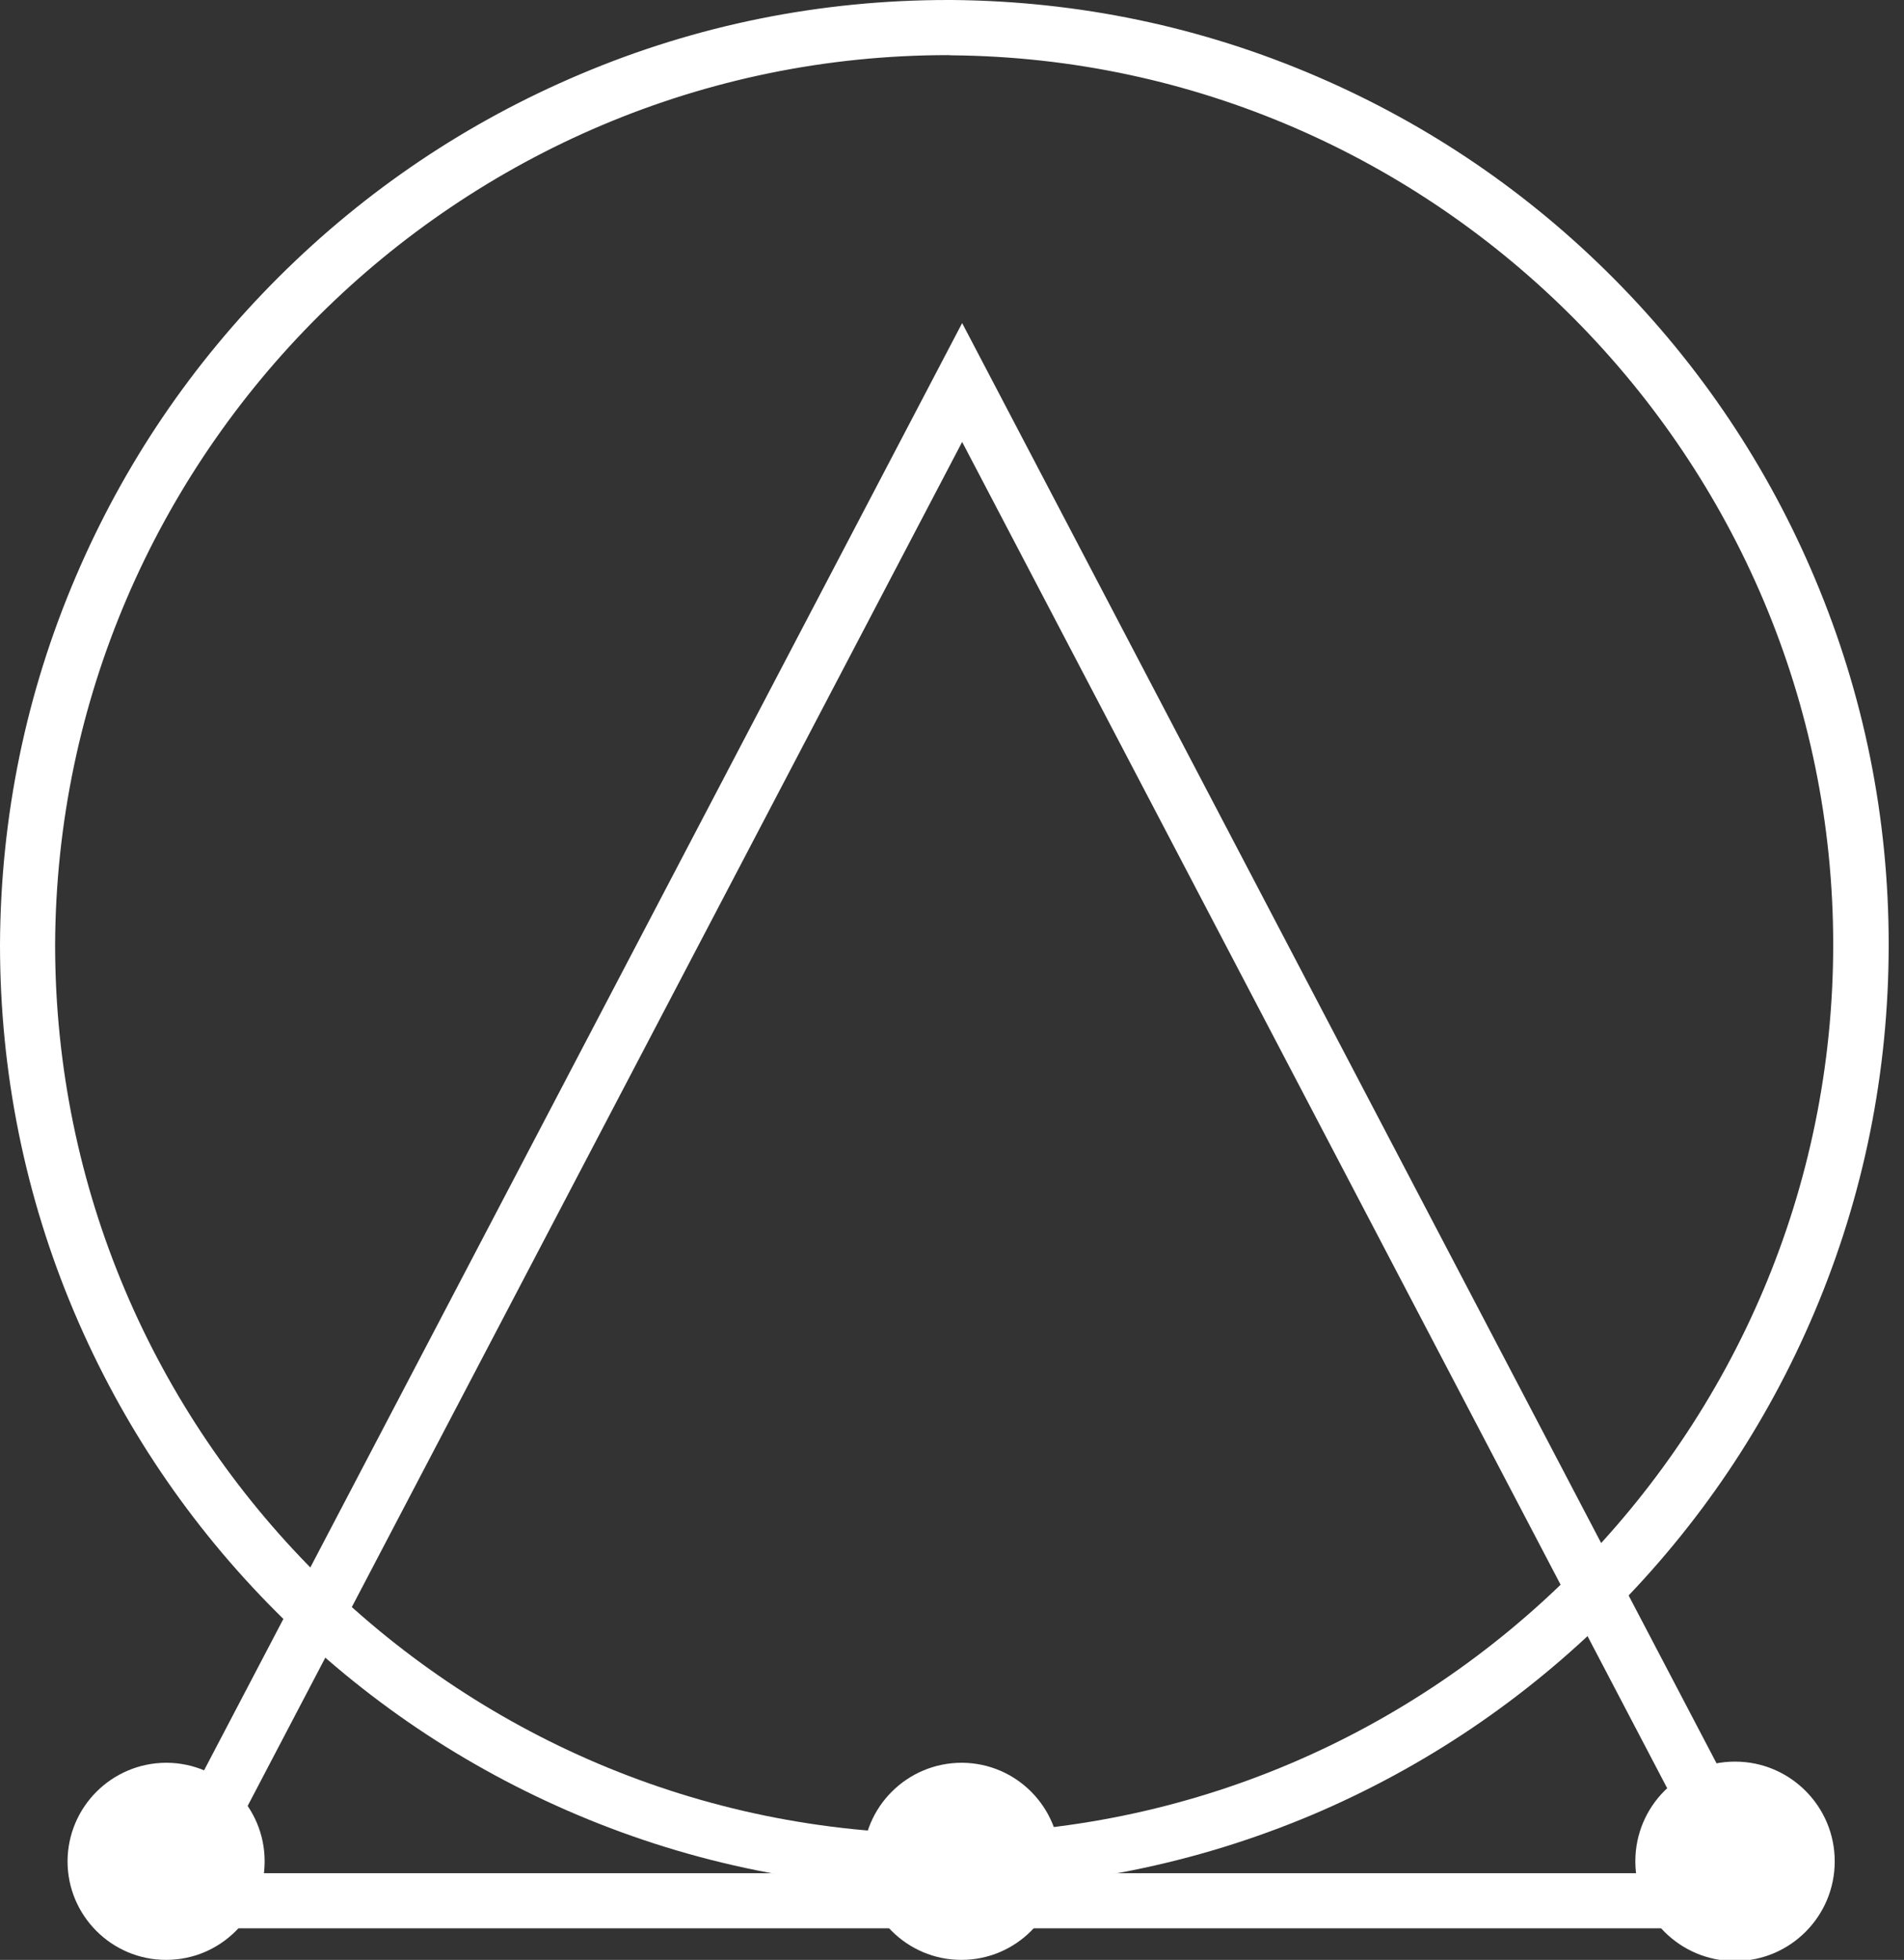 <?xml version="1.0" encoding="utf-8"?>
<!-- Generator: Adobe Illustrator 22.1.0, SVG Export Plug-In . SVG Version: 6.00 Build 0)  -->
<svg fill="#fff"  version="1.1" id="Слой_1" xmlns="http://www.w3.org/2000/svg" xmlns:xlink="http://www.w3.org/1999/xlink" x="0px" y="0px"
	 viewBox="0 0 995 1024" style="enable-background:new 0 0 995 1024;" xml:space="preserve">
<rect x="0" y="0" width="995" height="1024" fill="#333333" stroke="none"/>
<title></title>
<g id="icomoon-ignore">
</g>
<g>
	<g>
		<path d="M942.2,1007.5H63.4l439.4-838.7L942.2,1007.5z M111,978.7h783.5L502.8,230.9L111,978.7z"/>
	</g>
</g>
<g>
	<g>
		<path d="M493.5,986.9c-66.6,0-131.2-13-192.1-38.8c-58.8-24.9-111.5-60.4-156.9-105.8c-45.3-45.3-80.9-98.1-105.8-156.9
			C13,624.7,0,560.1,0,493.5c0.3-66.8,13.6-131.4,39.6-192.2c25.1-58.8,60.8-111.5,106.3-156.8c45.5-45.3,98.4-80.8,157.3-105.7
			C364.1,13,428.8,0,495.5,0l2.2,0c66.2,0.6,130.3,14,190.6,40c58.3,25.1,110.6,60.7,155.5,106c44.9,45.3,80.1,97.9,104.7,156.4
			C974,362.9,987,427.2,987,493.5c0,66.6-13,131.2-38.8,192.1c-24.9,58.8-60.4,111.5-105.8,156.9c-45.3,45.3-98.1,80.9-156.9,105.8
			C624.7,973.9,560.1,986.9,493.5,986.9z M495.5,28.8C239.3,28.8,30,237.3,28.8,493.5c0,256.1,208.4,464.6,464.6,464.6
			s464.6-208.4,464.6-464.6c0-254-206.7-462.4-460.7-464.6L495.5,28.8z"/>
	</g>
</g>
<g>
	<g>
		<path d="M502.8,921c28.3,0.2,51.1,23.2,51.1,51.5c0,28.5-23.1,51.5-51.5,51.5s-51.5-23.1-51.5-51.5l0,0
			C451,944,474.1,921,502.6,921C502.6,921,502.7,921,502.8,921L502.8,921L502.8,921z"/>
	</g>
</g>
<g>
	<g>
		<path d="M958.8,972.5c0,28.8-23.3,52.1-52.1,52.1s-52.1-23.3-52.1-52.1s23.3-52.1,52.1-52.1S958.8,943.8,958.8,972.5L958.8,972.5z
			"/>
	</g>
</g>
<g>
	<g>
		<path d="M87.2,921c28.3,0.2,51.1,23.2,51.1,51.5c0,28.5-23.1,51.5-51.5,51.5s-51.5-23.1-51.5-51.5l0,0C35.4,944,58.5,921,87,921
			C87,921,87.1,921,87.2,921L87.2,921L87.2,921z"/>
	</g>
</g>
</svg>
